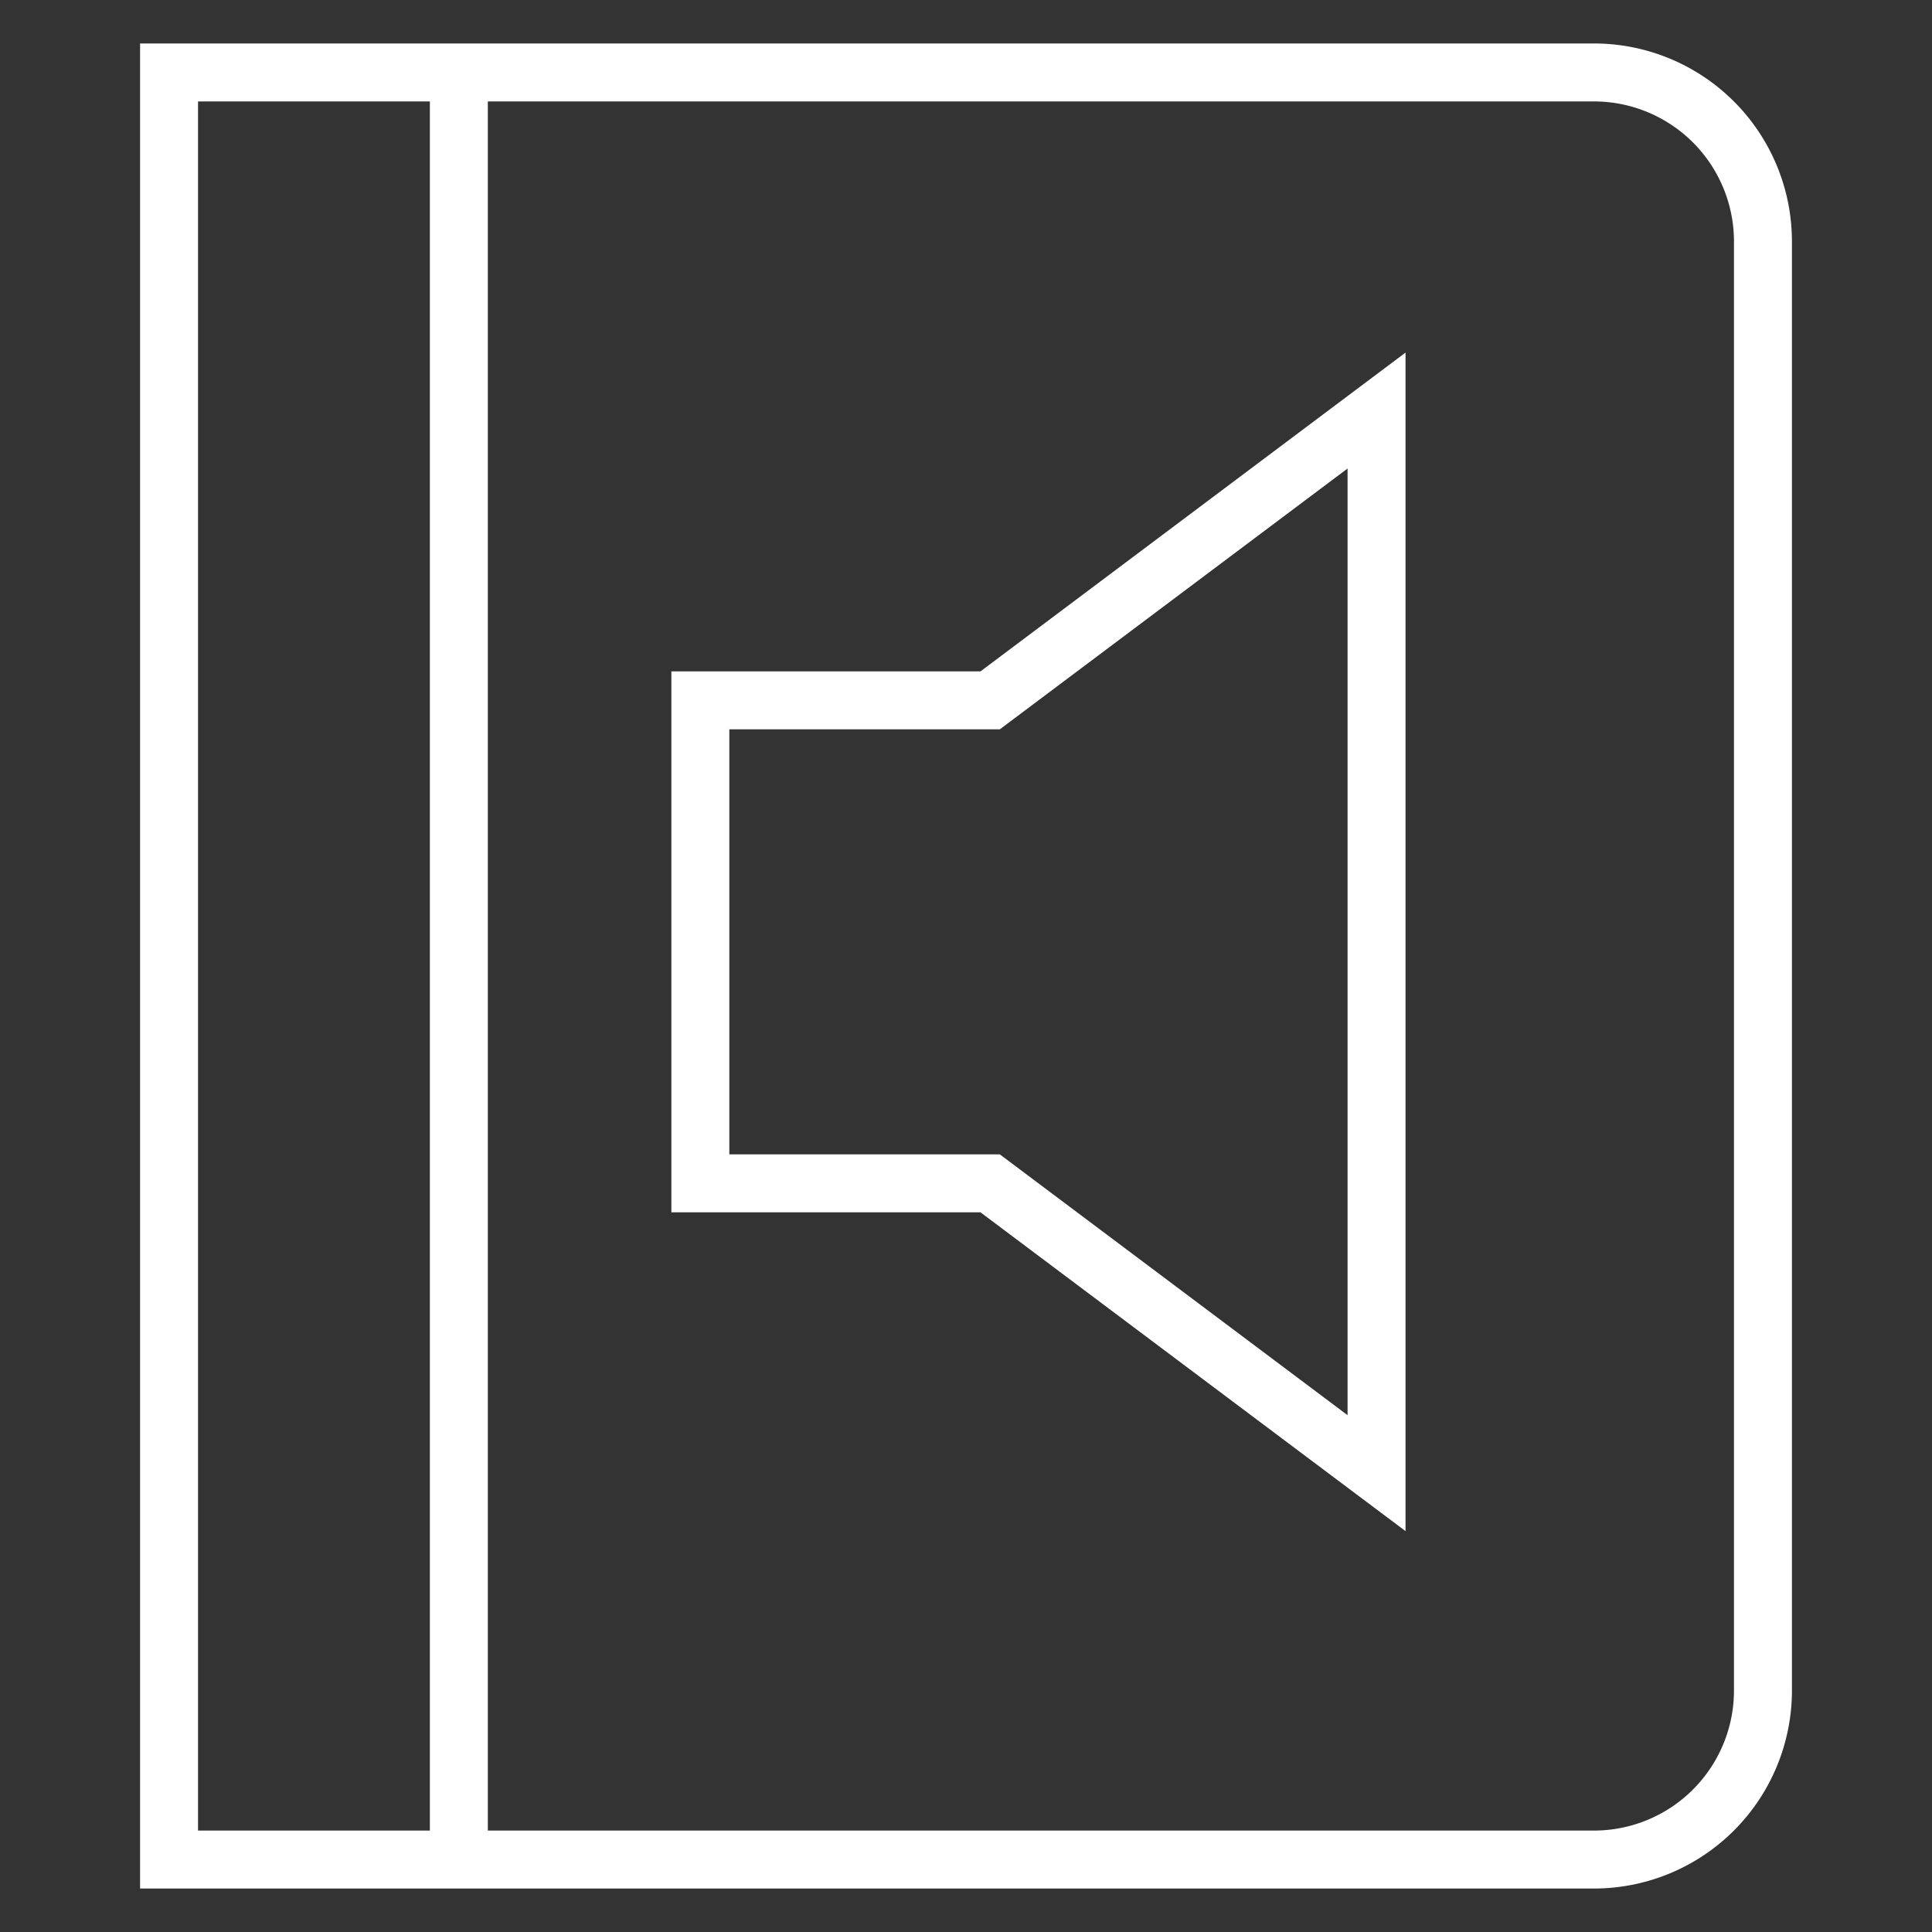 <svg xmlns="http://www.w3.org/2000/svg" viewBox="0 0 40 40"><rect x="0" y="0" width="40" height="40" fill="#333333" stroke="none"/><defs><style>.cls-1{fill:none;stroke:#fff;stroke-width:1.2px;}</style></defs><g id="E047_media_audiobooks"><g id="V2-9" data-name="V2"><path class="cls-1" d="M20.5,14.5l8-6v22l-8-6h-6v-10Z"/><path class="cls-1" d="M3.5,38.5H33A3.5,3.5,0,0,0,36.5,35V5A3.5,3.5,0,0,0,33,1.5H3.5Z"/><line class="cls-1" x1="9.5" y1="1.5" x2="9.5" y2="38.5"/></g></g></svg>